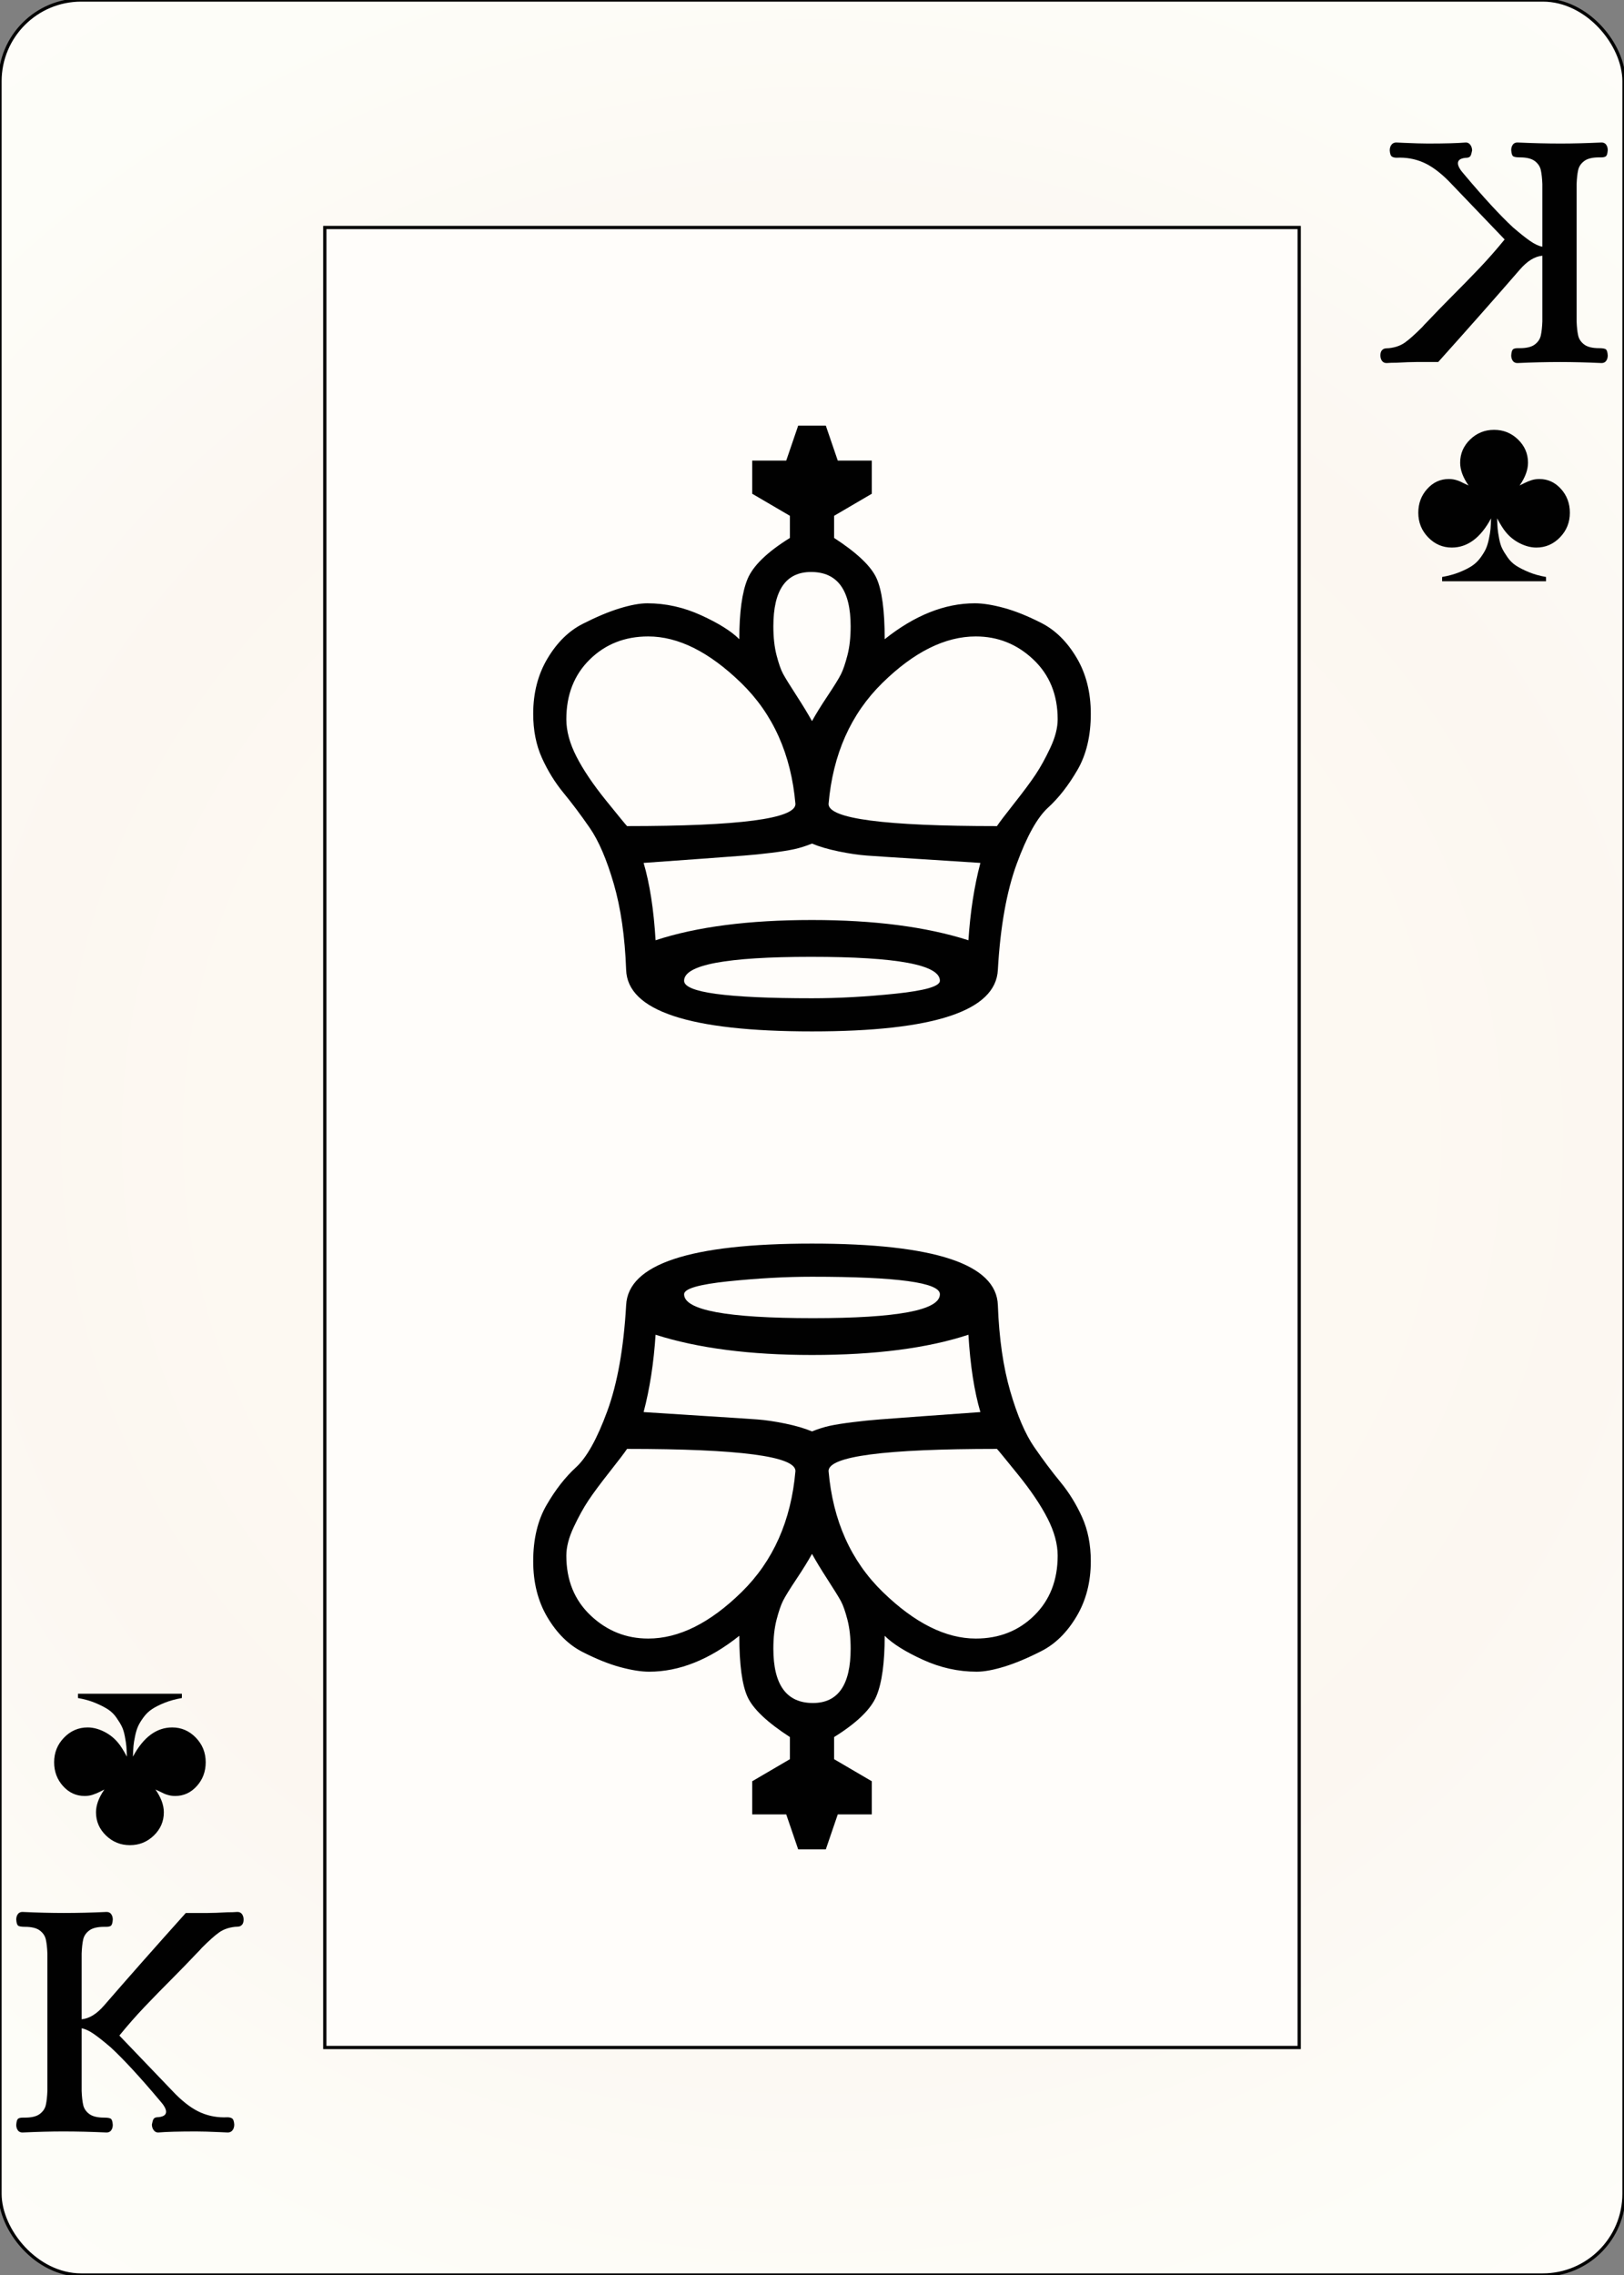 <svg width="500" height="700" id="card-realclub13">
<rect width="100%" height="100%" fill="#808080" stroke="none"/>
<radialGradient id="card-realwhitegradient" cx="250.0" cy="350.0" r="500" gradientTransform="matrix(1 0 0 1 0 -.25)" gradientUnits="userSpaceOnUse">
<stop stop-color="#FDFAF4" offset=".15"/>
<stop stop-color="#FDF9F2" offset=".35"/>
<stop stop-color="#FCF7F1" offset=".5"/>
<stop stop-color="#FDFDF8" offset=".75"/>
<stop stop-color="#FFFDFA" offset="1"/>
</radialGradient>
<rect x="0" y="0" rx="25.0" ry="25.0" width="500" height="700.0" stroke="#010101" fill="url(#card-realwhitegradient)" />
<rect x="100.0" y="70.0" width="300.0" height="560.0" stroke="#010101" fill="#fffdfa" />
<path d="M199.292 185.629C197.025 185.629 194.193 186.148 190.793 187.187S183.569 189.831 179.32 192.003S171.483 197.716 168.555 202.626S164.164 213.202 164.164 219.623C164.164 224.722 165.061 229.255 166.856 233.221S170.869 240.775 173.513 243.986C176.157 247.196 178.848 250.784 181.586 254.75S186.78 264.429 188.952 271.889S192.398 288.178 192.776 298.377C193.154 311.03 212.229 317.357 250.0 317.357C287.583 317.357 306.657 311.03 307.224 298.377C307.979 285.156 309.915 274.297 313.031 265.799S319.358 251.54 322.663 248.518S328.99 241.625 331.728 236.903S335.836 226.422 335.836 219.623C335.836 213.013 334.372 207.253 331.445 202.343S324.929 193.891 320.68 191.719S312.559 187.989 309.065 187.045S302.597 185.629 300.142 185.629C290.888 185.629 281.634 189.311 272.38 196.677C272.38 187.801 271.53 181.521 269.83 177.838S263.787 170.048 256.799 165.515V158.716L268.414 151.918V141.719H257.932L254.249 130.954H245.751L242.068 141.719H231.586V151.918L243.201 158.716V165.515C236.213 169.859 231.87 174.061 230.17 178.122S227.62 188.367 227.62 196.677C225.165 194.222 221.246 191.767 215.864 189.311S204.958 185.629 199.292 185.629ZM250.0 221.889C248.867 219.812 247.262 217.168 245.184 213.957S241.737 208.528 241.076 207.3S239.754 204.184 239.093 201.634S238.102 196.11 238.102 192.711C238.102 181.568 241.974 175.997 249.717 175.997C257.838 175.997 261.898 181.568 261.898 192.711C261.898 196.11 261.568 199.085 260.907 201.634S259.585 206.12 258.924 207.442S256.893 210.983 254.816 214.099S251.133 219.812 250.0 221.889ZM199.575 195.827C208.829 195.827 218.366 200.596 228.187 210.133S243.579 232.088 244.901 247.385C244.901 251.918 227.62 254.184 193.059 254.184C192.682 253.806 190.51 251.162 186.544 246.252C182.578 241.342 179.556 236.856 177.479 232.796S174.363 224.911 174.363 221.323C174.363 213.768 176.771 207.631 181.586 202.909S192.398 195.827 199.575 195.827ZM198.159 265.515C203.635 265.138 209.537 264.713 215.864 264.241C222.191 263.768 226.629 263.438 229.178 263.249S234.514 262.777 237.535 262.399S242.918 261.644 244.618 261.266S248.111 260.322 250.0 259.566C252.266 260.511 255.005 261.313 258.215 261.974S264.306 263.06 266.856 263.249S274.457 263.768 282.011 264.241S296.176 265.138 301.841 265.515C299.953 272.692 298.725 280.624 298.159 289.311C285.127 285.156 269.075 283.079 250.0 283.079C230.548 283.079 214.495 285.156 201.841 289.311C201.275 279.869 200.047 271.936 198.159 265.515ZM300.425 195.827C307.224 195.827 313.126 198.188 318.13 202.909S325.637 213.768 325.637 221.323C325.637 223.967 324.882 226.894 323.371 230.105S320.349 236.054 318.839 238.32S315.156 243.513 312.323 247.102C309.49 250.69 307.696 253.051 306.941 254.184C272.38 254.184 255.099 251.918 255.099 247.385C256.421 232.088 261.945 219.67 271.671 210.133S290.982 195.827 300.425 195.827ZM249.717 294.411C276.157 294.411 289.377 296.866 289.377 301.776C289.377 303.476 284.844 304.798 275.779 305.742S258.121 307.158 250.0 307.158C223.749 307.158 210.623 305.364 210.623 301.776C210.623 296.866 223.654 294.411 249.717 294.411Z" fill="#010101" />
<path d="M300.708 514.371C302.975 514.371 305.807 513.852 309.207 512.813S316.431 510.169 320.68 507.997S328.517 502.284 331.445 497.374S335.836 486.798 335.836 480.377C335.836 475.278 334.939 470.745 333.144 466.779S329.131 459.225 326.487 456.014C323.843 452.804 321.152 449.216 318.414 445.25S313.22 435.571 311.048 428.111S307.602 411.822 307.224 401.623C306.846 388.97 287.771 382.643 250.0 382.643C212.417 382.643 193.343 388.97 192.776 401.623C192.021 414.844 190.085 425.703 186.969 434.201S180.642 448.46 177.337 451.482S171.01 458.375 168.272 463.097S164.164 473.578 164.164 480.377C164.164 486.987 165.628 492.747 168.555 497.657S175.071 506.109 179.32 508.281S187.441 512.011 190.935 512.955S197.403 514.371 199.858 514.371C209.112 514.371 218.366 510.689 227.62 503.323C227.62 512.199 228.47 518.479 230.17 522.162S236.213 529.952 243.201 534.485V541.284L231.586 548.082V558.281H242.068L245.751 569.046H254.249L257.932 558.281H268.414V548.082L256.799 541.284V534.485C263.787 530.141 268.13 525.939 269.83 521.878S272.38 511.633 272.38 503.323C274.835 505.778 278.754 508.233 284.136 510.689S295.042 514.371 300.708 514.371ZM250.0 478.111C251.133 480.188 252.738 482.832 254.816 486.043S258.263 491.472 258.924 492.7S260.246 495.816 260.907 498.366S261.898 503.89 261.898 507.289C261.898 518.432 258.026 524.003 250.283 524.003C242.162 524.003 238.102 518.432 238.102 507.289C238.102 503.89 238.432 500.915 239.093 498.366S240.415 493.88 241.076 492.558S243.107 489.017 245.184 485.901S248.867 480.188 250.0 478.111ZM300.425 504.173C291.171 504.173 281.634 499.404 271.813 489.867S256.421 467.912 255.099 452.615C255.099 448.082 272.38 445.816 306.941 445.816C307.318 446.194 309.49 448.838 313.456 453.748C317.422 458.658 320.444 463.144 322.521 467.204S325.637 475.089 325.637 478.677C325.637 486.232 323.229 492.369 318.414 497.091S307.602 504.173 300.425 504.173ZM301.841 434.485C296.365 434.862 290.463 435.287 284.136 435.759C277.809 436.232 273.371 436.562 270.822 436.751S265.486 437.223 262.465 437.601S257.082 438.356 255.382 438.734S251.889 439.678 250.0 440.434C247.734 439.489 244.995 438.687 241.785 438.026S235.694 436.94 233.144 436.751S225.543 436.232 217.989 435.759S203.824 434.862 198.159 434.485C200.047 427.308 201.275 419.376 201.841 410.689C214.873 414.844 230.925 416.921 250.0 416.921C269.452 416.921 285.505 414.844 298.159 410.689C298.725 420.131 299.953 428.064 301.841 434.485ZM199.575 504.173C192.776 504.173 186.874 501.812 181.87 497.091S174.363 486.232 174.363 478.677C174.363 476.033 175.118 473.106 176.629 469.895S179.651 463.946 181.161 461.68S184.844 456.487 187.677 452.898C190.51 449.31 192.304 446.949 193.059 445.816C227.62 445.816 244.901 448.082 244.901 452.615C243.579 467.912 238.055 480.33 228.329 489.867S209.018 504.173 199.575 504.173ZM250.283 405.589C223.843 405.589 210.623 403.134 210.623 398.224C210.623 396.524 215.156 395.202 224.221 394.258S241.879 392.842 250.0 392.842C276.251 392.842 289.377 394.636 289.377 398.224C289.377 403.134 276.346 405.589 250.283 405.589Z" fill="#010101" />
<path d="M494.521 111.02Q495.0 110.327 495.0 109.368Q494.893 107.77 494.361 107.451T492.336 107.131Q489.247 107.131 487.755 106.012T485.89 103.242T485.411 98.927V56.629Q485.518 53.965 485.89 52.314T487.755 49.543T492.336 48.425H492.976Q494.041 48.425 494.467 48.052T495.0 46.187Q495.0 45.228 494.521 44.536T493.082 43.843Q486.157 44.163 480.51 44.163Q474.117 44.163 467.192 43.843Q466.233 43.843 465.753 44.536T465.274 46.187Q465.381 47.785 465.913 48.105T467.938 48.425Q471.027 48.425 472.519 49.543T474.384 52.314T474.863 56.629V75.913Q473.158 75.594 471.027 74.102T465.807 69.947Q459.84 64.406 450.784 53.645Q448.866 51.514 448.866 50.236Q448.866 48.638 451.743 48.531Q452.489 48.425 452.755 47.945T453.234 46.294Q453.234 45.335 452.702 44.589T451.317 43.843Q447.588 44.163 439.597 44.163Q437.04 44.163 432.139 43.95L429.901 43.843Q428.942 43.843 428.409 44.536T427.877 46.294Q427.983 47.785 428.516 48.158T430.008 48.531Q434.269 48.318 438.052 49.916T445.989 55.67L463.25 73.676Q459.521 78.257 455.578 82.412T446.096 92.108Q443.326 94.878 439.49 98.927Q438.318 100.099 437.892 100.632Q434.482 104.041 432.511 105.426T427.664 107.131Q427.451 107.131 426.705 107.184T425.479 107.77T425.0 109.368Q425.0 110.327 425.479 111.02T426.918 111.712Q428.196 111.606 430.008 111.606Q433.843 111.393 435.974 111.393H442.793Q456.857 95.731 467.938 82.945Q471.347 79.003 474.863 78.683V98.927Q474.756 101.591 474.384 103.242T472.519 106.012T467.938 107.131H467.298Q466.233 107.131 465.807 107.504T465.274 109.368Q465.274 110.327 465.753 111.02T467.192 111.712Q474.011 111.393 480.403 111.393Q486.157 111.393 493.082 111.712Q494.041 111.712 494.521 111.02Z" fill="#010101" />
<path d="M459.075 159.488C459.031 160.81 458.975 161.879 458.909 162.694C458.843 163.51 458.678 164.545 458.414 165.801S457.83 168.092 457.455 168.908S456.519 170.637 455.77 171.651S454.139 173.502 453.126 174.163S450.834 175.463 449.292 176.079S445.987 177.181 444.004 177.534V178.856H475.996V177.534C474.013 177.181 472.25 176.685 470.708 176.046S467.877 174.757 466.841 174.096S464.924 172.587 464.197 171.552S462.908 169.602 462.512 168.808S461.796 166.98 461.553 165.702S461.157 163.399 461.091 162.628C461.025 161.857 460.969 160.81 460.925 159.488C461.983 161.427 462.842 162.793 463.503 163.587C464.693 165.085 466.158 166.275 467.899 167.156C469.639 168.037 471.347 168.478 473.022 168.478C475.842 168.478 478.265 167.431 480.293 165.338S483.333 160.722 483.333 157.77C483.333 154.906 482.419 152.46 480.59 150.433S476.547 147.392 473.947 147.392C473.066 147.392 472.25 147.513 471.501 147.756S470.003 148.307 469.254 148.681L467.866 149.375C469.584 146.908 470.444 144.572 470.444 142.369C470.444 139.593 469.419 137.213 467.37 135.23S462.864 132.256 460.0 132.256S454.679 133.247 452.63 135.23S449.556 139.593 449.556 142.369C449.556 144.572 450.416 146.908 452.134 149.375C451.826 149.243 451.396 149.045 450.845 148.78S449.887 148.318 449.622 148.185S449.016 147.921 448.598 147.789S447.772 147.558 447.375 147.491S446.538 147.392 446.053 147.392C443.453 147.392 441.239 148.406 439.41 150.433S436.667 154.906 436.667 157.77C436.667 160.722 437.68 163.245 439.707 165.338S444.158 168.478 446.978 168.478C451.826 168.478 455.858 165.481 459.075 159.488Z" fill="#010101" />
<path d="M5.479 588.98Q5.0 589.673 5.0 590.632Q5.107 592.23 5.639 592.549T7.664 592.869Q10.753 592.869 12.245 593.988T14.11 596.758T14.589 601.073V643.371Q14.482 646.035 14.11 647.686T12.245 650.457T7.664 651.575H7.024Q5.959 651.575 5.533 651.948T5.0 653.813Q5.0 654.772 5.479 655.464T6.918 656.157Q13.843 655.837 19.49 655.837Q25.883 655.837 32.808 656.157Q33.767 656.157 34.247 655.464T34.726 653.813Q34.619 652.215 34.087 651.895T32.062 651.575Q28.973 651.575 27.481 650.457T25.616 647.686T25.137 643.371V624.087Q26.842 624.406 28.973 625.898T34.193 630.053Q40.16 635.594 49.216 646.355Q51.134 648.486 51.134 649.764Q51.134 651.362 48.257 651.469Q47.511 651.575 47.245 652.055T46.766 653.706Q46.766 654.665 47.298 655.411T48.683 656.157Q52.412 655.837 60.403 655.837Q62.96 655.837 67.861 656.05L70.099 656.157Q71.058 656.157 71.591 655.464T72.123 653.706Q72.017 652.215 71.484 651.842T69.992 651.469Q65.731 651.682 61.948 650.084T54.011 644.33L36.75 626.324Q40.479 621.743 44.422 617.588T53.904 607.892Q56.674 605.122 60.51 601.073Q61.682 599.901 62.108 599.368Q65.518 595.959 67.489 594.574T72.336 592.869Q72.549 592.869 73.295 592.816T74.521 592.23T75.0 590.632Q75.0 589.673 74.521 588.98T73.082 588.288Q71.804 588.394 69.992 588.394Q66.157 588.607 64.026 588.607H57.207Q43.143 604.269 32.062 617.055Q28.653 620.997 25.137 621.317V601.073Q25.244 598.409 25.616 596.758T27.481 593.988T32.062 592.869H32.702Q33.767 592.869 34.193 592.496T34.726 590.632Q34.726 589.673 34.247 588.98T32.808 588.288Q25.989 588.607 19.597 588.607Q13.843 588.607 6.918 588.288Q5.959 588.288 5.479 588.98Z" fill="#010101" />
<path d="M40.925 540.512C40.969 539.19 41.025 538.121 41.091 537.306C41.157 536.49 41.322 535.455 41.586 534.199S42.17 531.908 42.545 531.092S43.481 529.363 44.23 528.349S45.861 526.498 46.874 525.837S49.166 524.537 50.708 523.921S54.013 522.819 55.996 522.466V521.144H24.004V522.466C25.987 522.819 27.75 523.315 29.292 523.954S32.123 525.243 33.159 525.904S35.076 527.413 35.803 528.448S37.092 530.398 37.488 531.192S38.204 533.02 38.447 534.298S38.843 536.601 38.909 537.372C38.975 538.143 39.031 539.19 39.075 540.512C38.017 538.573 37.158 537.207 36.497 536.413C35.307 534.915 33.842 533.725 32.101 532.844C30.361 531.963 28.653 531.522 26.978 531.522C24.158 531.522 21.735 532.569 19.707 534.662S16.667 539.278 16.667 542.23C16.667 545.094 17.581 547.54 19.41 549.567S23.453 552.608 26.053 552.608C26.934 552.608 27.75 552.487 28.499 552.244S29.997 551.693 30.746 551.319L32.134 550.625C30.416 553.092 29.556 555.428 29.556 557.631C29.556 560.407 30.581 562.787 32.63 564.77S37.136 567.744 40.0 567.744S45.321 566.753 47.37 564.77S50.444 560.407 50.444 557.631C50.444 555.428 49.584 553.092 47.866 550.625C48.174 550.757 48.604 550.955 49.155 551.22S50.113 551.682 50.378 551.815S50.984 552.079 51.402 552.211S52.228 552.442 52.625 552.509S53.462 552.608 53.947 552.608C56.547 552.608 58.761 551.594 60.59 549.567S63.333 545.094 63.333 542.23C63.333 539.278 62.32 536.755 60.293 534.662S55.842 531.522 53.022 531.522C48.174 531.522 44.142 534.519 40.925 540.512Z" fill="#010101" />
</svg>
